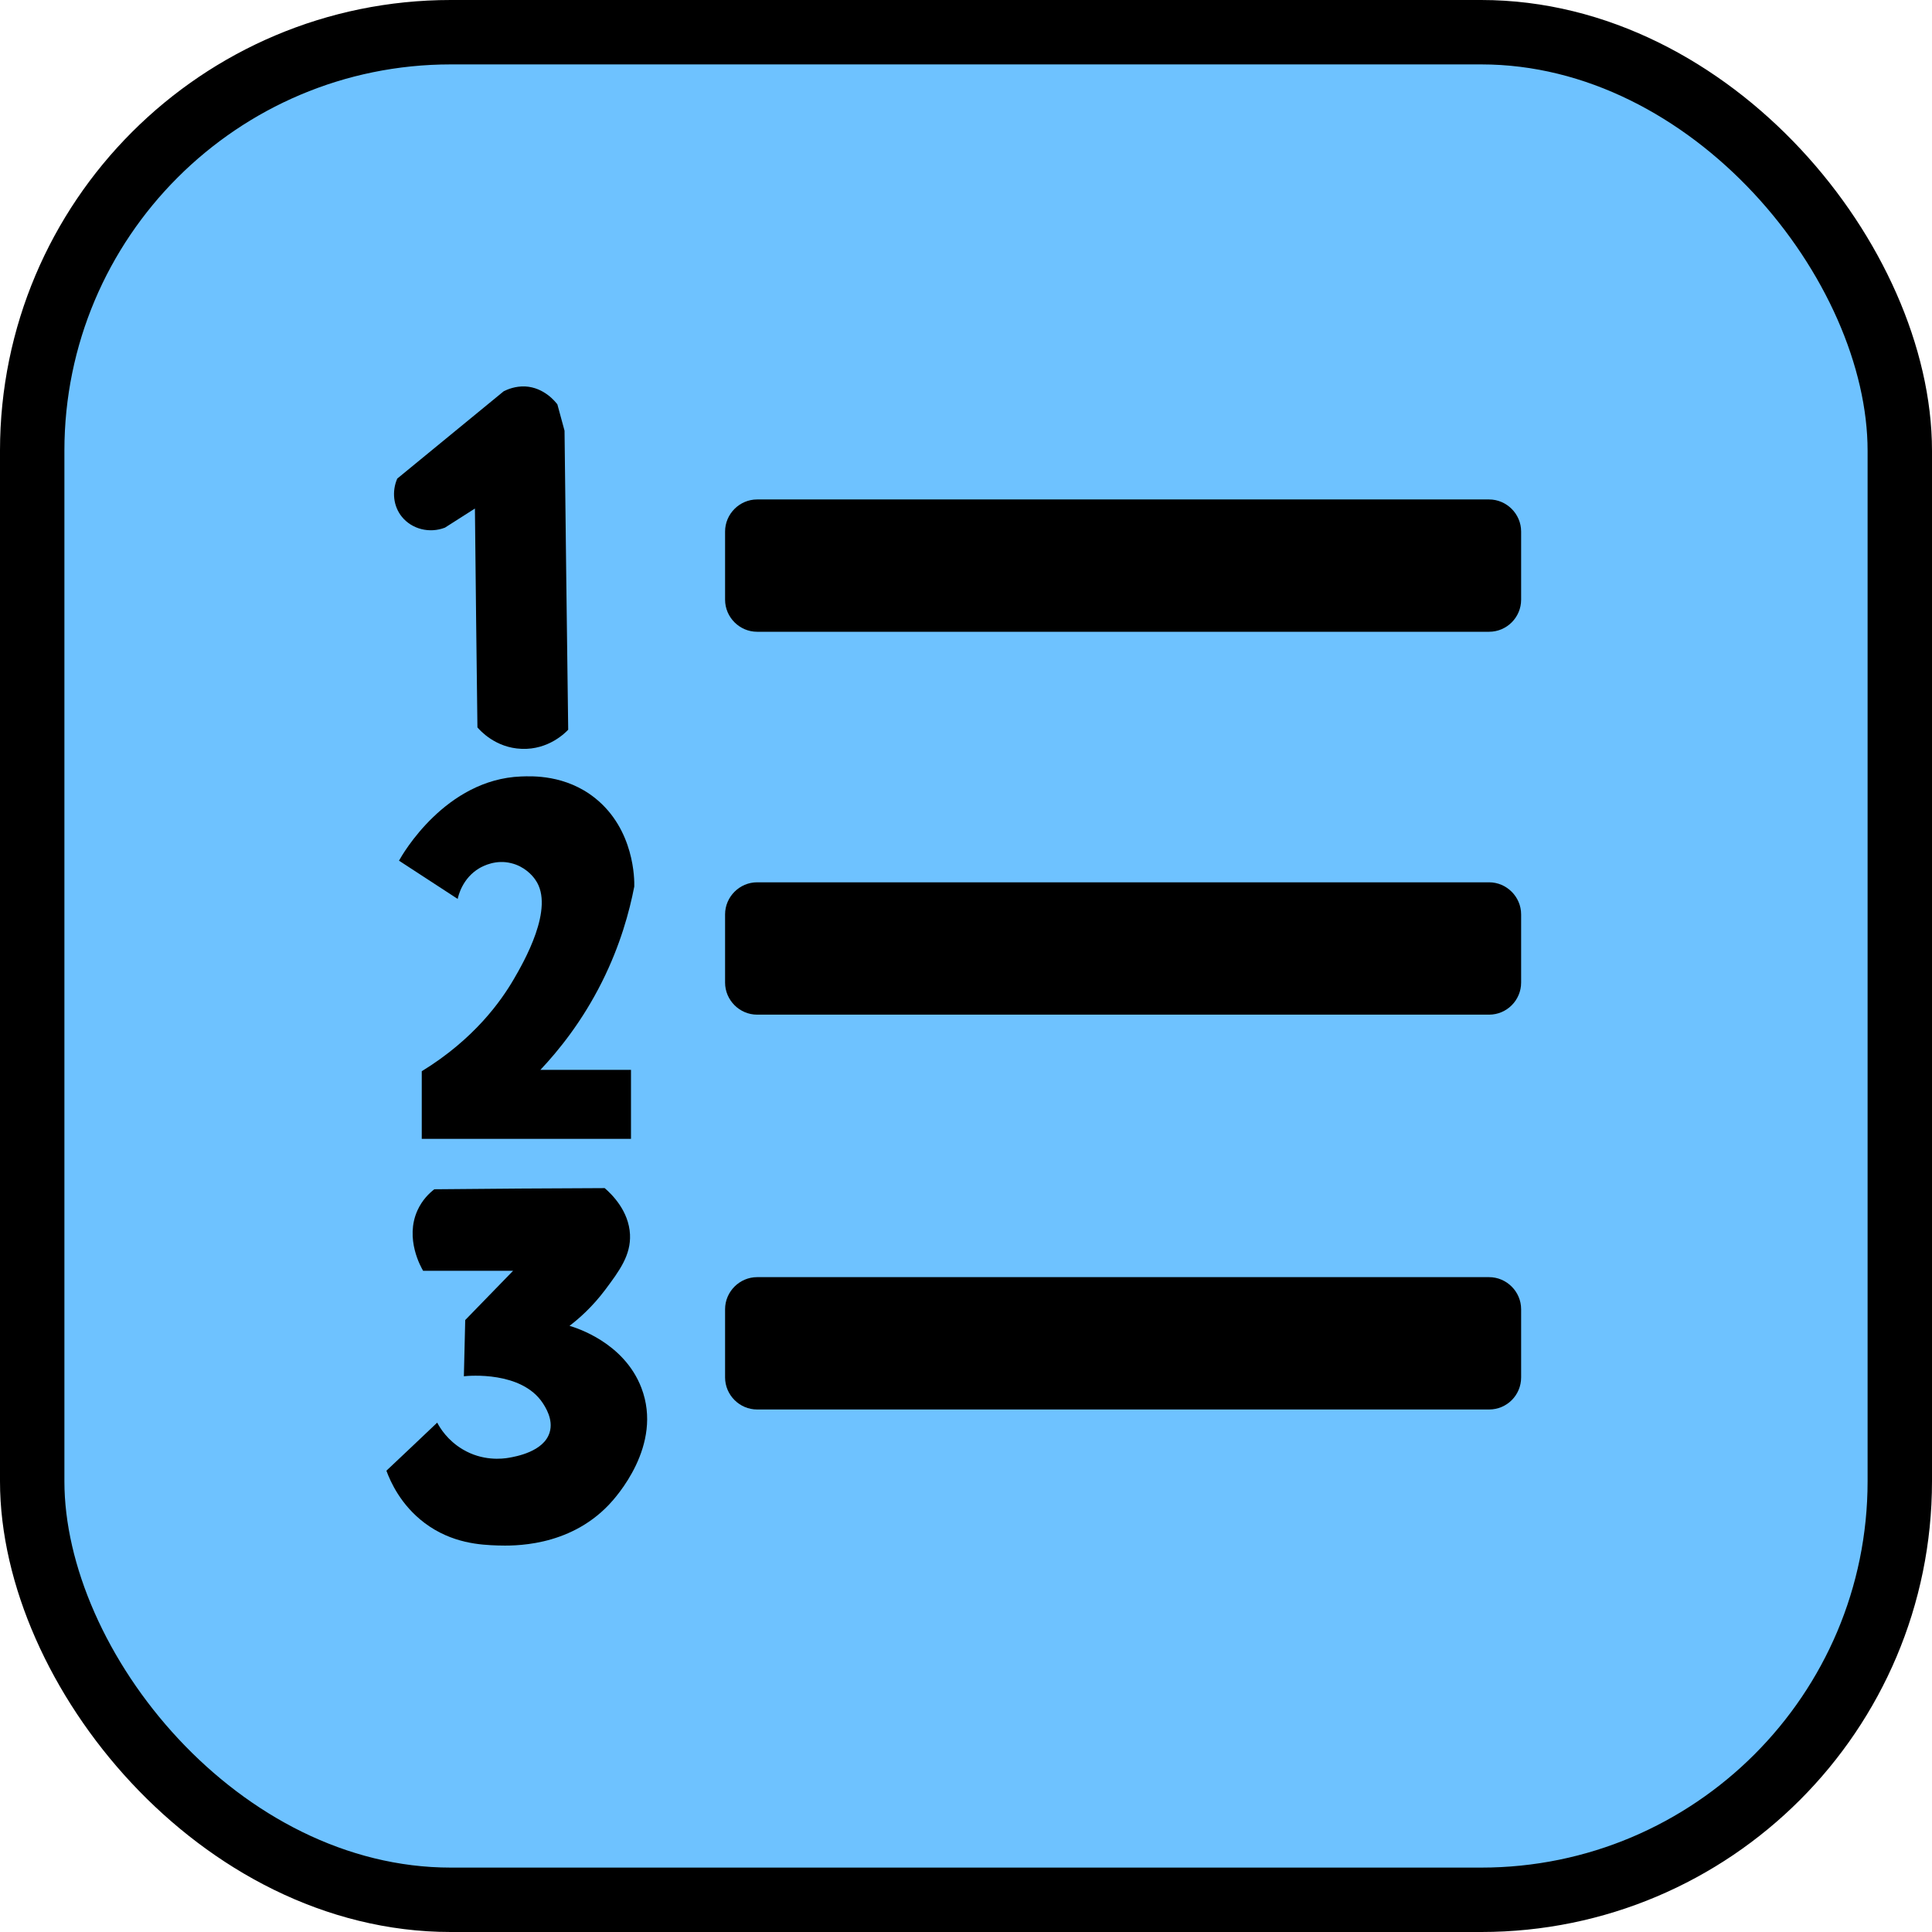 <svg width="60" height="60" viewBox="0 0 60 60" fill="none" xmlns="http://www.w3.org/2000/svg">
<rect x="1" y="1" width="58" height="58" rx="13" fill="#6EC2FF" stroke="black" stroke-width="2"/>
<path d="M12.337 14.863C13.441 13.957 14.539 13.057 15.643 12.151C15.762 12.091 16.003 11.989 16.308 12.001C16.902 12.031 17.256 12.487 17.31 12.559C17.382 12.829 17.46 13.105 17.532 13.375C17.568 16.47 17.604 19.566 17.646 22.662C17.568 22.745 17.04 23.291 16.2 23.256C15.384 23.226 14.905 22.68 14.827 22.59C14.797 20.322 14.773 18.06 14.749 15.793C14.443 15.99 14.131 16.188 13.819 16.386C13.339 16.572 12.793 16.434 12.481 16.05C12.217 15.726 12.163 15.264 12.337 14.863Z" fill="black"/>
<path d="M46.245 19.62H23.513C22.968 19.62 22.518 19.17 22.518 18.624V16.507C22.518 15.961 22.968 15.511 23.513 15.511H46.245C46.79 15.511 47.24 15.961 47.24 16.507V18.624C47.24 19.17 46.796 19.62 46.245 19.62Z" fill="black"/>
<path d="M12.391 26.729C12.996 27.125 13.608 27.521 14.214 27.917C14.232 27.827 14.358 27.275 14.886 26.963C15.012 26.891 15.402 26.687 15.876 26.807C16.278 26.903 16.53 27.179 16.626 27.323C17.244 28.193 16.254 29.897 15.954 30.413C15.558 31.091 14.73 32.267 13.098 33.268C13.098 33.97 13.098 34.666 13.098 35.368C15.264 35.368 17.43 35.368 19.596 35.368C19.596 34.654 19.596 33.94 19.596 33.226C18.66 33.226 17.718 33.226 16.782 33.226C17.346 32.627 18.078 31.727 18.696 30.491C19.266 29.351 19.548 28.307 19.698 27.533C19.704 27.317 19.704 25.763 18.48 24.785C17.562 24.054 16.524 24.102 16.182 24.114C13.836 24.204 12.499 26.531 12.391 26.729Z" fill="black"/>
<path d="M13.488 36.934C13.326 37.059 13.11 37.269 12.966 37.587C12.564 38.469 13.08 39.363 13.14 39.465C14.07 39.465 15.006 39.465 15.935 39.465C15.438 39.975 14.946 40.485 14.448 40.995C14.436 41.577 14.418 42.159 14.406 42.741C14.568 42.723 16.194 42.579 16.853 43.569C16.925 43.682 17.195 44.078 17.069 44.486C16.889 45.086 16.008 45.236 15.803 45.272C15.6 45.308 14.982 45.38 14.364 45.008C13.902 44.732 13.668 44.355 13.578 44.181C13.05 44.684 12.522 45.182 12 45.674C12.126 46.016 12.444 46.736 13.182 47.294C14.034 47.936 14.934 47.978 15.456 47.996C15.912 48.008 17.645 48.062 18.911 46.73C19.121 46.508 20.603 44.888 19.919 43.101C19.379 41.691 17.891 41.235 17.687 41.175C17.987 40.947 18.401 40.581 18.797 40.053C19.241 39.459 19.595 38.979 19.565 38.337C19.529 37.605 19.001 37.089 18.779 36.898C17.015 36.904 15.252 36.916 13.488 36.934Z" fill="black"/>
<path d="M46.245 31.511H23.513C22.968 31.511 22.518 31.061 22.518 30.515V28.397C22.518 27.851 22.968 27.401 23.513 27.401H46.245C46.79 27.401 47.24 27.851 47.24 28.397V30.515C47.24 31.061 46.796 31.511 46.245 31.511Z" fill="black"/>
<path d="M46.245 43.773H23.513C22.968 43.773 22.518 43.323 22.518 42.777V40.659C22.518 40.113 22.968 39.663 23.513 39.663H46.245C46.79 39.663 47.24 40.113 47.24 40.659V42.777C47.24 43.329 46.796 43.773 46.245 43.773Z" fill="black"/>
</svg>
